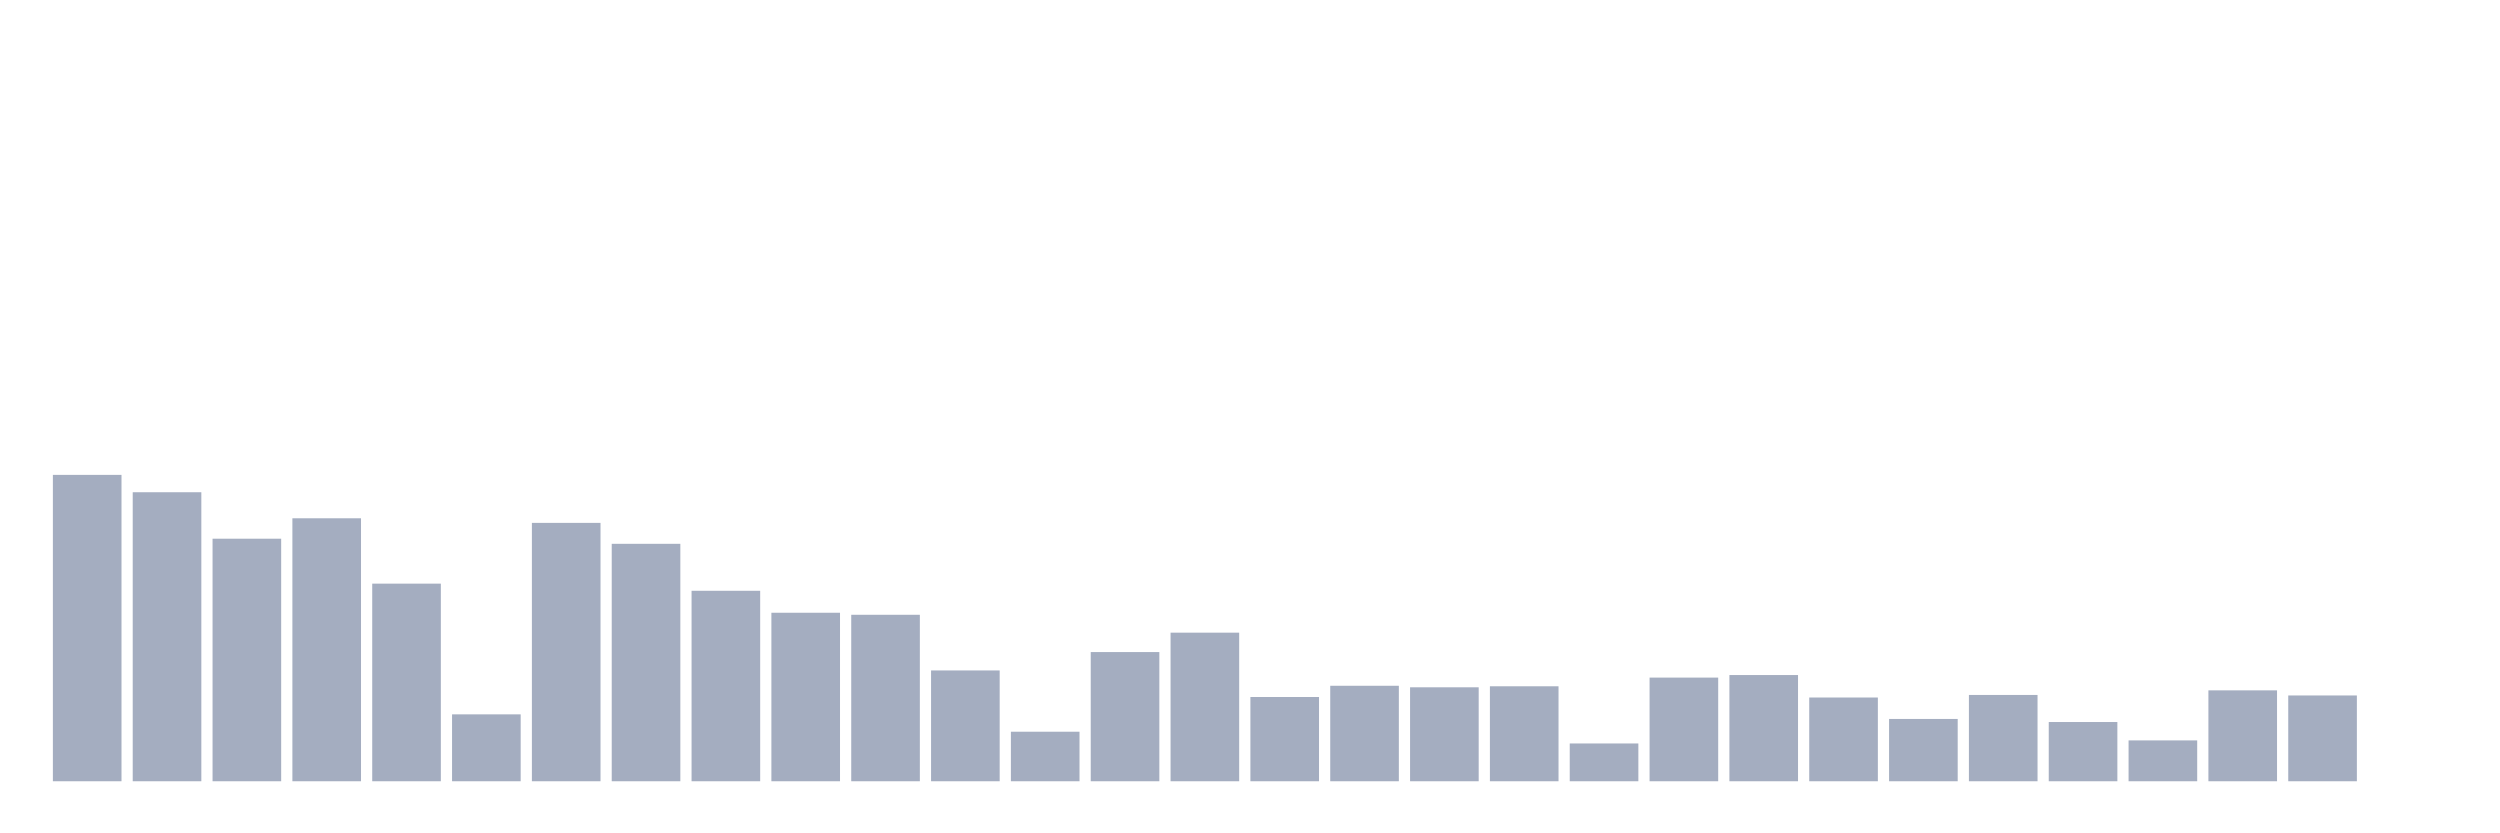 <svg xmlns="http://www.w3.org/2000/svg" viewBox="0 0 480 160"><g transform="translate(10,10)"><rect class="bar" x="0.153" width="13.175" y="81.176" height="58.824" fill="rgb(164,173,192)"></rect><rect class="bar" x="15.482" width="13.175" y="84.51" height="55.49" fill="rgb(164,173,192)"></rect><rect class="bar" x="30.81" width="13.175" y="93.431" height="46.569" fill="rgb(164,173,192)"></rect><rect class="bar" x="46.138" width="13.175" y="89.51" height="50.49" fill="rgb(164,173,192)"></rect><rect class="bar" x="61.466" width="13.175" y="102.059" height="37.941" fill="rgb(164,173,192)"></rect><rect class="bar" x="76.794" width="13.175" y="127.157" height="12.843" fill="rgb(164,173,192)"></rect><rect class="bar" x="92.123" width="13.175" y="90.392" height="49.608" fill="rgb(164,173,192)"></rect><rect class="bar" x="107.451" width="13.175" y="94.412" height="45.588" fill="rgb(164,173,192)"></rect><rect class="bar" x="122.779" width="13.175" y="103.431" height="36.569" fill="rgb(164,173,192)"></rect><rect class="bar" x="138.107" width="13.175" y="107.647" height="32.353" fill="rgb(164,173,192)"></rect><rect class="bar" x="153.436" width="13.175" y="108.039" height="31.961" fill="rgb(164,173,192)"></rect><rect class="bar" x="168.764" width="13.175" y="118.725" height="21.275" fill="rgb(164,173,192)"></rect><rect class="bar" x="184.092" width="13.175" y="130.49" height="9.51" fill="rgb(164,173,192)"></rect><rect class="bar" x="199.42" width="13.175" y="115.196" height="24.804" fill="rgb(164,173,192)"></rect><rect class="bar" x="214.748" width="13.175" y="111.471" height="28.529" fill="rgb(164,173,192)"></rect><rect class="bar" x="230.077" width="13.175" y="123.824" height="16.176" fill="rgb(164,173,192)"></rect><rect class="bar" x="245.405" width="13.175" y="121.667" height="18.333" fill="rgb(164,173,192)"></rect><rect class="bar" x="260.733" width="13.175" y="121.961" height="18.039" fill="rgb(164,173,192)"></rect><rect class="bar" x="276.061" width="13.175" y="121.765" height="18.235" fill="rgb(164,173,192)"></rect><rect class="bar" x="291.39" width="13.175" y="132.745" height="7.255" fill="rgb(164,173,192)"></rect><rect class="bar" x="306.718" width="13.175" y="120.098" height="19.902" fill="rgb(164,173,192)"></rect><rect class="bar" x="322.046" width="13.175" y="119.608" height="20.392" fill="rgb(164,173,192)"></rect><rect class="bar" x="337.374" width="13.175" y="123.922" height="16.078" fill="rgb(164,173,192)"></rect><rect class="bar" x="352.702" width="13.175" y="128.039" height="11.961" fill="rgb(164,173,192)"></rect><rect class="bar" x="368.031" width="13.175" y="123.431" height="16.569" fill="rgb(164,173,192)"></rect><rect class="bar" x="383.359" width="13.175" y="128.627" height="11.373" fill="rgb(164,173,192)"></rect><rect class="bar" x="398.687" width="13.175" y="132.157" height="7.843" fill="rgb(164,173,192)"></rect><rect class="bar" x="414.015" width="13.175" y="122.549" height="17.451" fill="rgb(164,173,192)"></rect><rect class="bar" x="429.344" width="13.175" y="123.529" height="16.471" fill="rgb(164,173,192)"></rect><rect class="bar" x="444.672" width="13.175" y="140" height="0" fill="rgb(164,173,192)"></rect></g></svg>